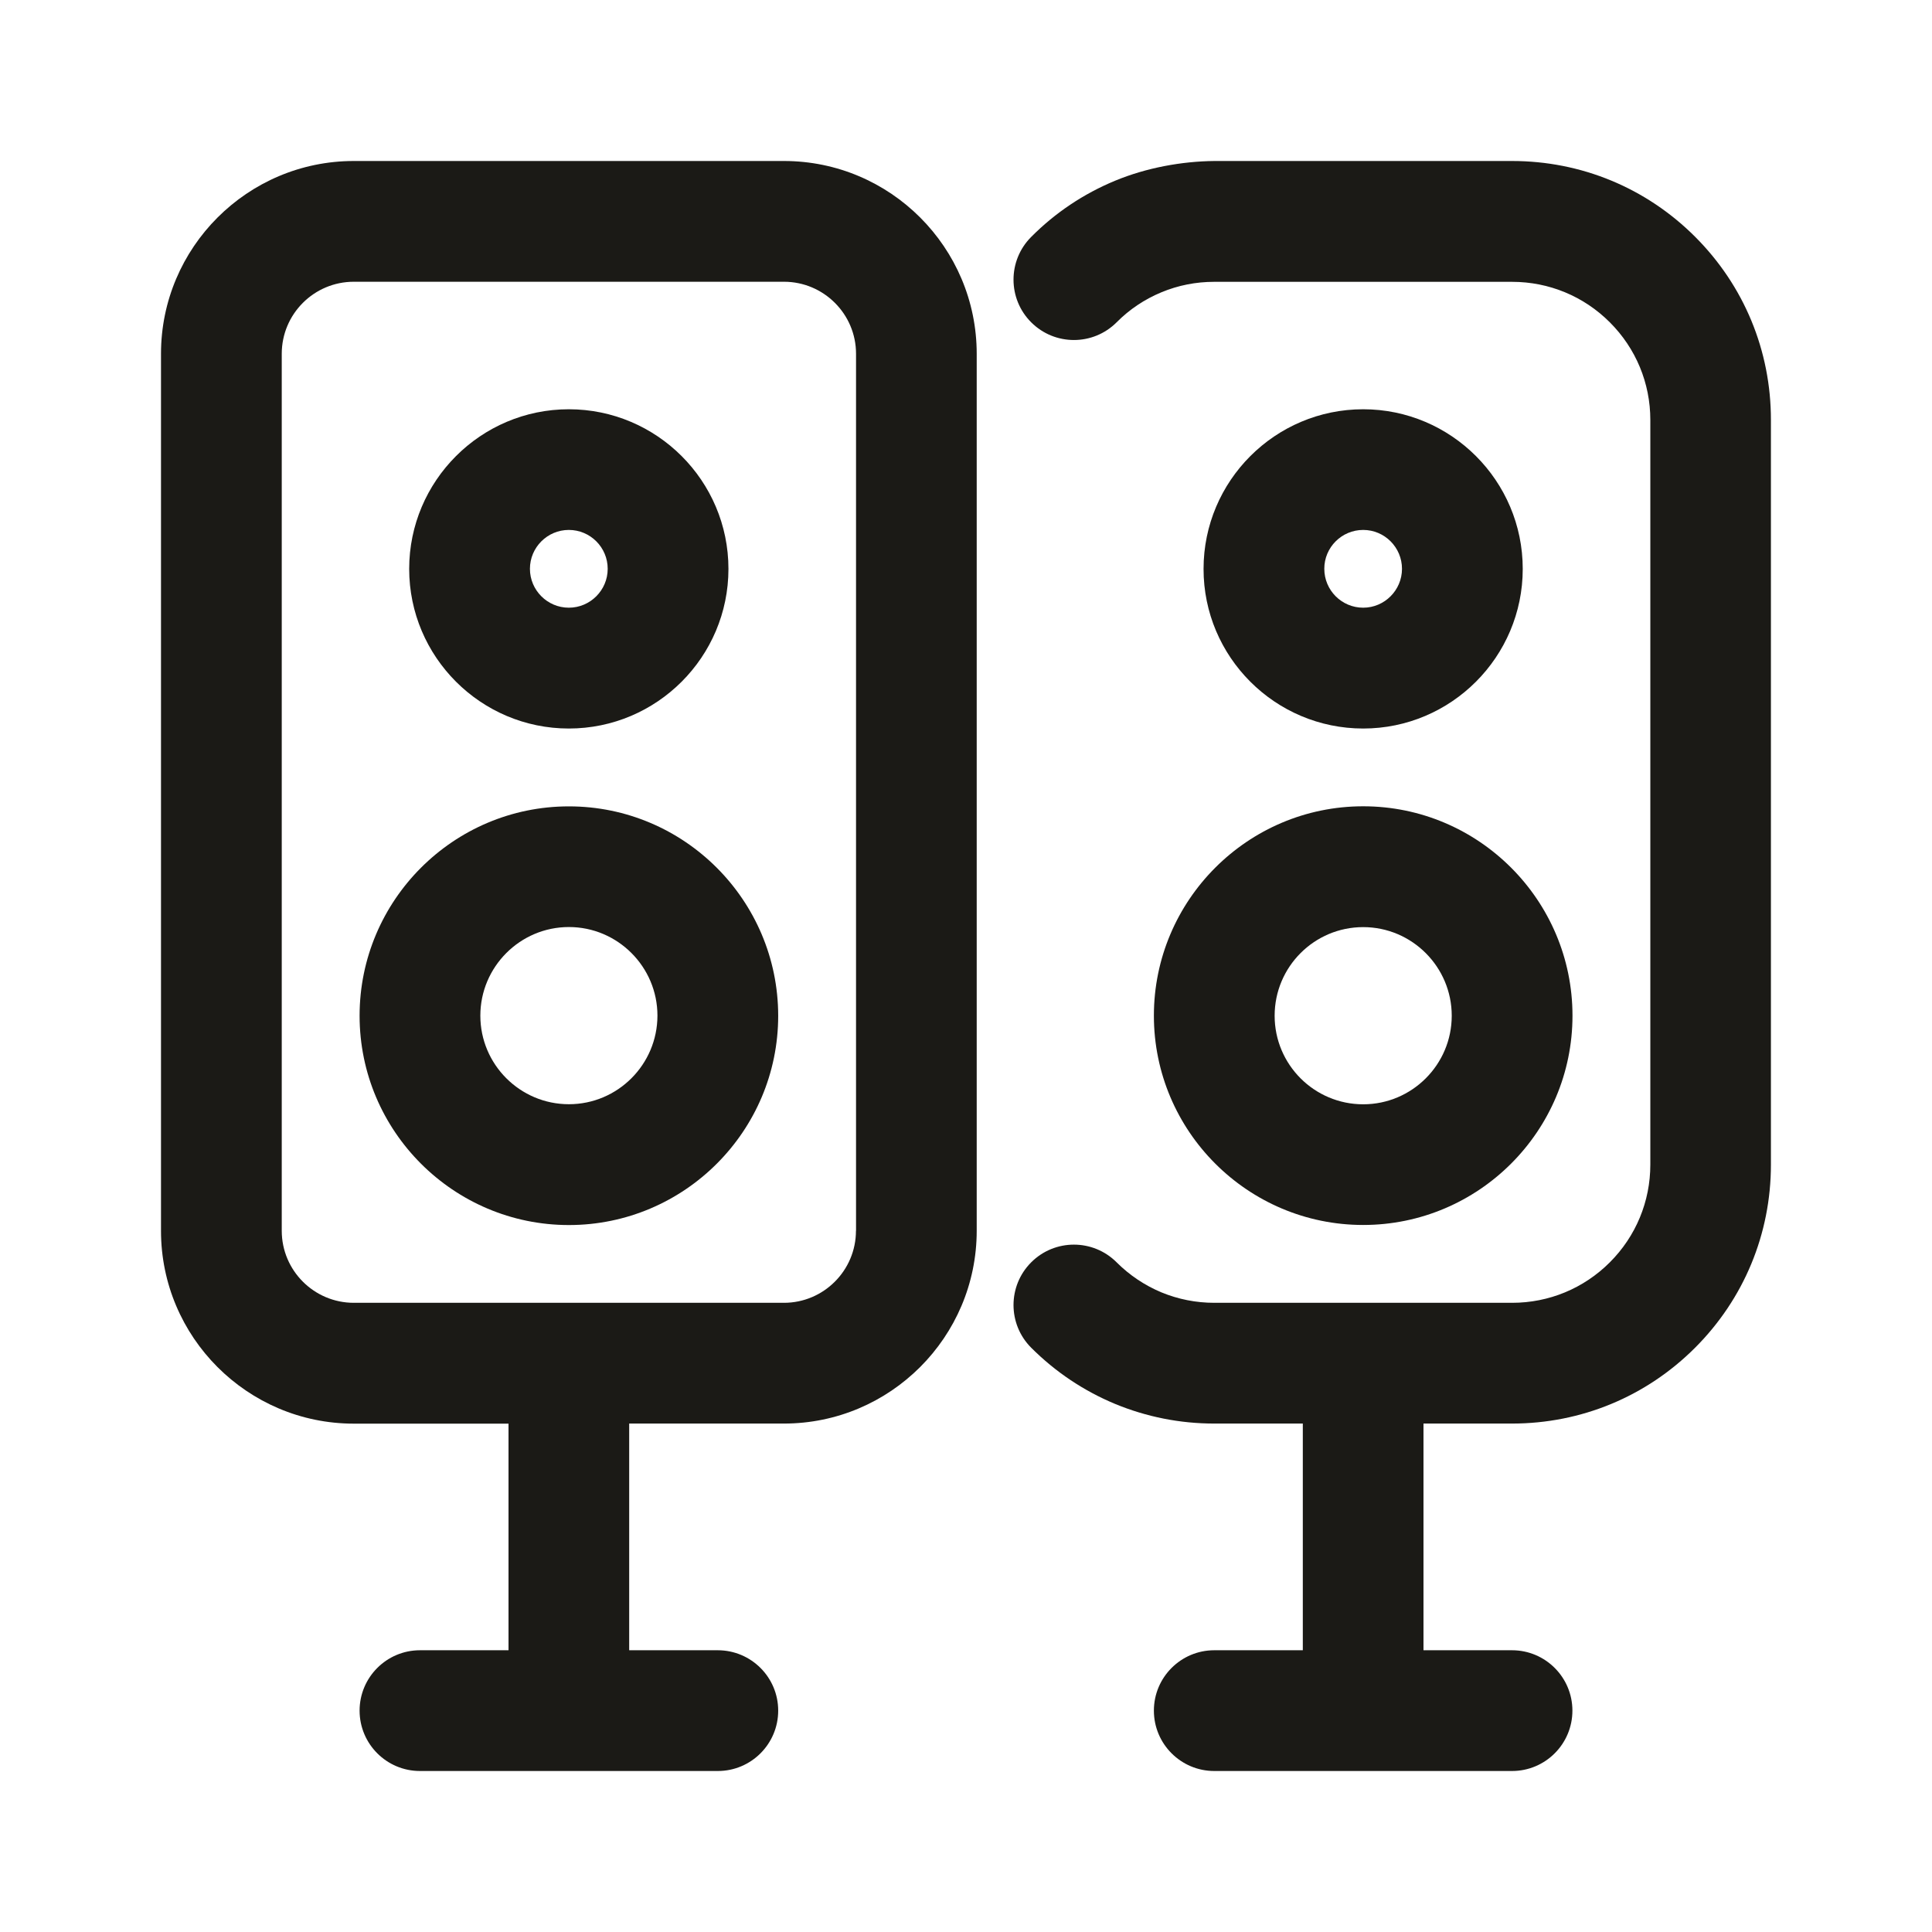 <svg width="24" height="24" viewBox="0 0 24 24" fill="none" xmlns="http://www.w3.org/2000/svg">
<path d="M7.067 10.017C5.633 10.017 4.467 11.184 4.467 12.618C4.467 14.052 5.634 15.218 7.067 15.218C8.5 15.218 9.667 14.052 9.667 12.618C9.666 11.183 8.5 10.017 7.067 10.017ZM7.067 13.717C6.461 13.717 5.967 13.224 5.967 12.617C5.967 12.01 6.461 11.516 7.067 11.516C7.673 11.516 8.167 12.01 8.167 12.617C8.166 13.224 7.673 13.717 7.067 13.717Z" fill="#1B1A16"/>
<path d="M7.066 9.05C8.16 9.05 9.049 8.16 9.049 7.067C9.049 5.973 8.159 5.084 7.066 5.084C5.973 5.084 5.083 5.974 5.083 7.067C5.083 8.16 5.973 9.05 7.066 9.05ZM7.066 6.583C7.333 6.583 7.549 6.8 7.549 7.066C7.549 7.332 7.332 7.549 7.066 7.549C6.8 7.549 6.583 7.332 6.583 7.066C6.583 6.8 6.8 6.583 7.066 6.583Z" fill="#1B1A16"/>
<path d="M9.739 2H4.395C3.075 2 2 3.074 2 4.395V15.29C2 16.61 3.074 17.685 4.395 17.685H6.317V20.5H5.217C4.803 20.5 4.467 20.836 4.467 21.25C4.467 21.664 4.803 22 5.217 22H8.917C9.331 22 9.667 21.664 9.667 21.25C9.667 20.836 9.331 20.5 8.916 20.5H7.816V17.684H9.738C11.058 17.684 12.133 16.61 12.133 15.289V4.395C12.133 3.074 11.059 2 9.739 2ZM10.633 15.289C10.633 15.782 10.232 16.184 9.738 16.184H4.395C3.902 16.184 3.5 15.783 3.5 15.289V4.395C3.5 3.901 3.901 3.5 4.395 3.5H9.739C10.232 3.5 10.634 3.901 10.634 4.395V15.289H10.633Z" fill="#1B1A16"/>
<path d="M16.934 15.217C18.368 15.217 19.534 14.051 19.534 12.617C19.534 11.183 18.368 10.016 16.934 10.016C15.5 10.016 14.334 11.183 14.334 12.617C14.334 14.051 15.5 15.217 16.934 15.217ZM16.934 11.517C17.54 11.517 18.034 12.011 18.034 12.618C18.034 13.224 17.541 13.718 16.934 13.718C16.327 13.718 15.834 13.225 15.834 12.618C15.834 12.01 16.327 11.517 16.934 11.517Z" fill="#1B1A16"/>
<path d="M16.934 9.05C18.027 9.05 18.916 8.16 18.916 7.067C18.916 5.973 18.026 5.084 16.934 5.084C15.84 5.084 14.951 5.974 14.951 7.067C14.95 8.16 15.84 9.05 16.934 9.05ZM16.934 6.583C17.2 6.583 17.416 6.8 17.416 7.066C17.416 7.332 17.199 7.549 16.934 7.549C16.667 7.549 16.451 7.332 16.451 7.066C16.45 6.8 16.667 6.583 16.934 6.583Z" fill="#1B1A16"/>
<path d="M21.058 2.942C20.45 2.334 19.643 2 18.783 2H15.085C14.684 2.004 14.246 2.082 13.852 2.245C13.459 2.408 13.108 2.643 12.809 2.944C12.517 3.237 12.517 3.713 12.811 4.005C13.104 4.297 13.579 4.297 13.872 4.003C14.031 3.843 14.218 3.718 14.427 3.631C14.636 3.544 14.857 3.501 15.082 3.501H18.784C19.242 3.501 19.674 3.68 19.998 4.004C20.322 4.328 20.501 4.759 20.501 5.217V14.467C20.501 14.925 20.322 15.357 19.998 15.681C19.674 16.005 19.242 16.184 18.784 16.184H15.085C14.857 16.184 14.636 16.14 14.427 16.054C14.22 15.967 14.032 15.842 13.871 15.681C13.578 15.388 13.103 15.388 12.81 15.681C12.517 15.974 12.517 16.449 12.81 16.742C13.111 17.043 13.461 17.277 13.852 17.44C14.245 17.602 14.659 17.684 15.084 17.684H16.184V20.5H15.084C14.67 20.5 14.334 20.836 14.334 21.25C14.334 21.664 14.67 22 15.084 22H18.783C19.197 22 19.533 21.664 19.533 21.25C19.533 20.836 19.197 20.5 18.783 20.5H17.683V17.684H18.783C19.642 17.684 20.45 17.349 21.057 16.742C21.664 16.135 21.999 15.327 21.999 14.468V5.218C22 4.357 21.665 3.549 21.058 2.942Z" fill="#1B1A16"/>
</svg>
